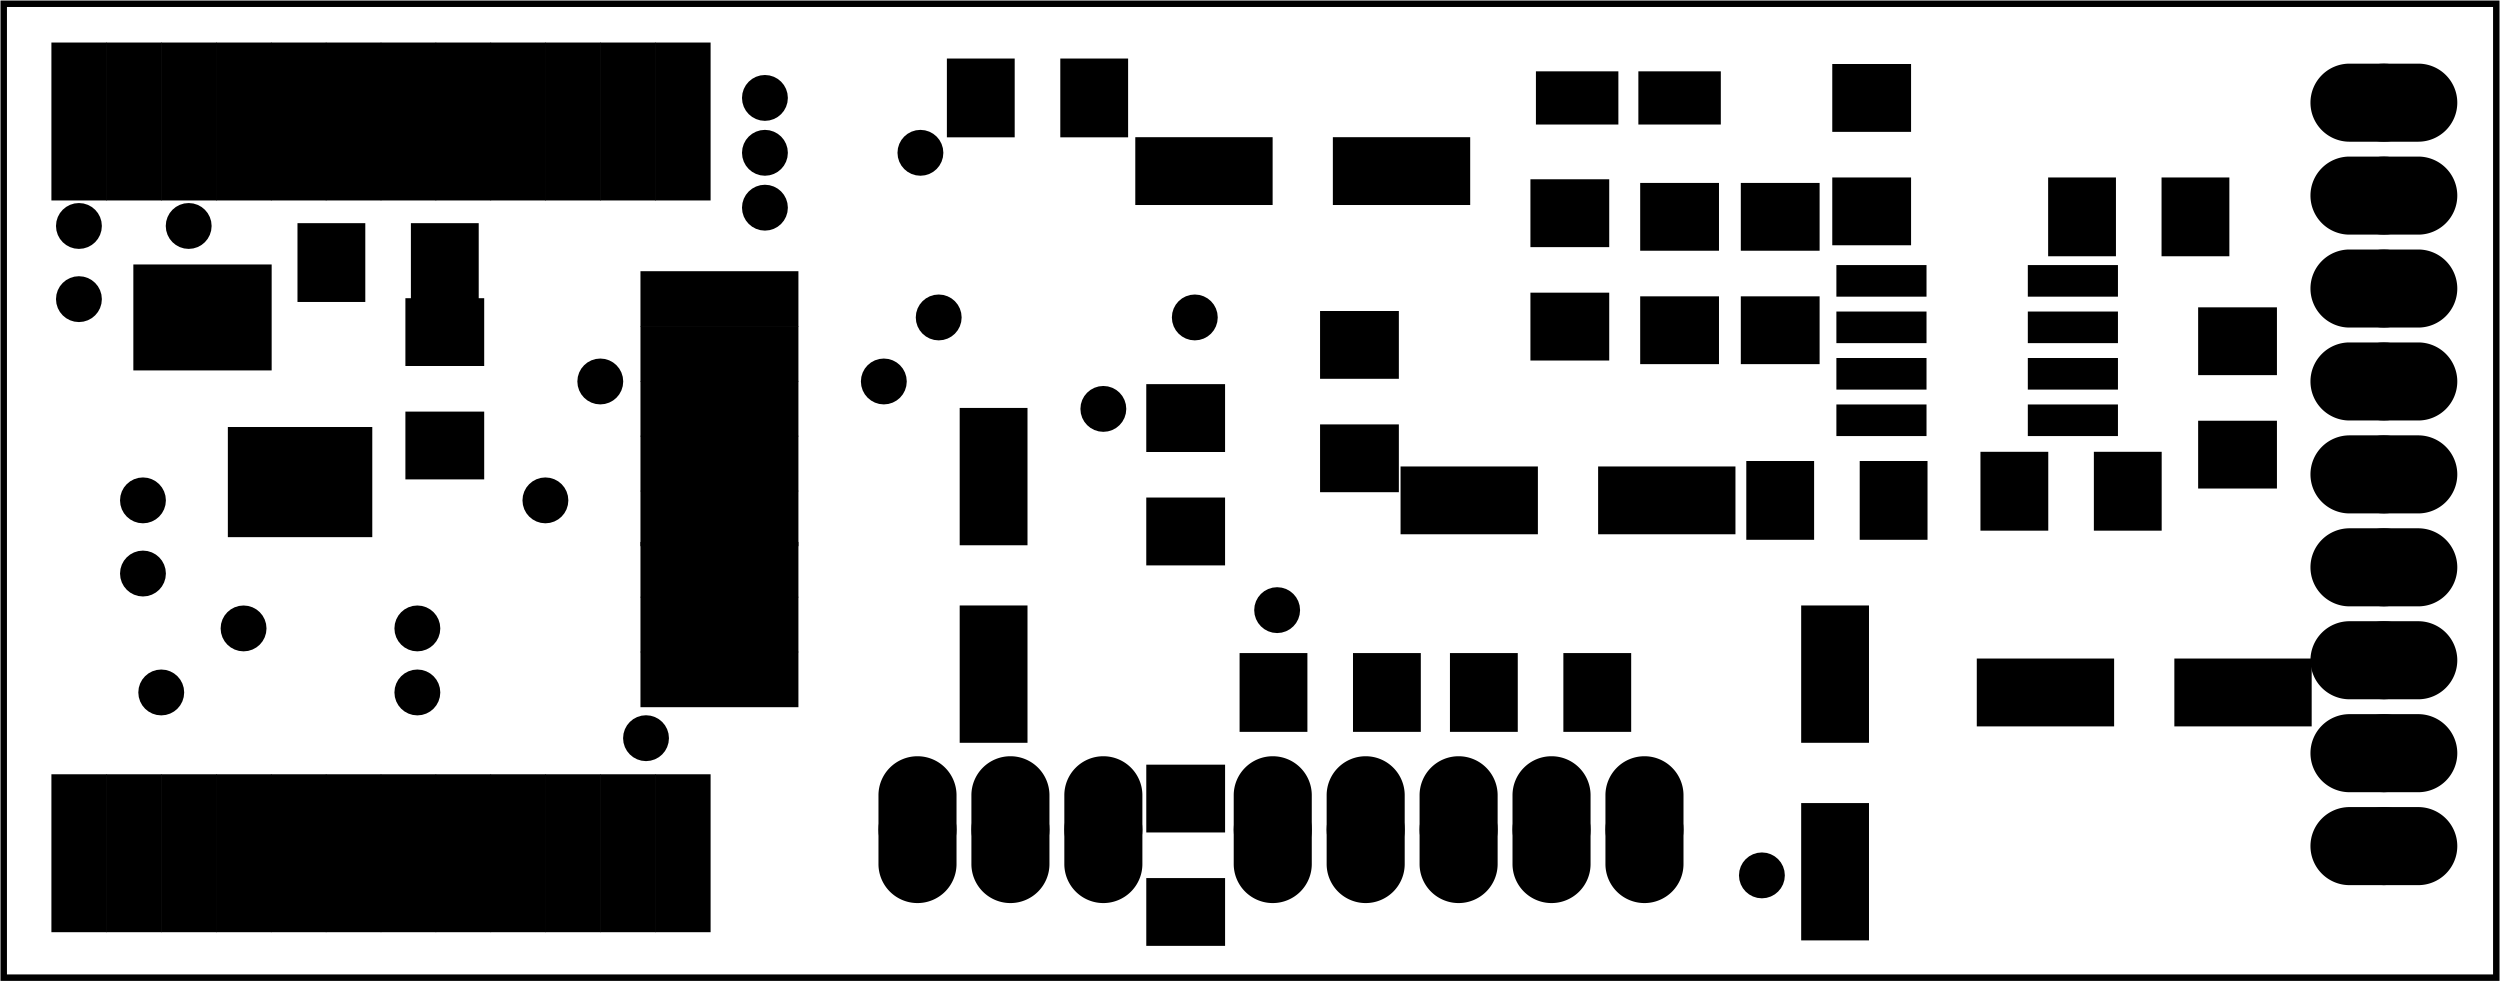 <?xml version='1.0' encoding='UTF-8' standalone='no'?>
<!-- Created with Fritzing (http://www.fritzing.org/) -->
<svg xmlns="http://www.w3.org/2000/svg" width="2.69in" x="0in" version="1.2" y="0in"  height="1.056in" viewBox="0 0 193.695 76.032" baseProfile="tiny" xmlns:svg="http://www.w3.org/2000/svg">
 <g partID="1970900">
  <g id="board">
   <rect width="193.119" x="0.288" y="0.288" fill="none" height="75.456" stroke="black" fill-opacity="0.5" id="boardoutline" stroke-width="0.5"/>
  </g>
 </g>
 <g partID="3185821">
  <g transform="translate(39.24,35.748)">
   <g  id="copper1">
    <circle fill="black" cx="3.017"  cy="3.017" stroke="black" r="0.992" id="connector0pin" stroke-width="1.57"/>
   </g>
  </g>
 </g>
 <g partID="3186081">
  <g transform="translate(3.098,14.488)">
   <g  id="copper1">
    <circle fill="black" cx="3.017"  cy="3.017" stroke="black" r="0.992" id="connector0pin" stroke-width="1.57"/>
   </g>
  </g>
 </g>
 <g partID="3186111">
  <g transform="translate(56.248,4.567)">
   <g  id="copper1">
    <circle fill="black" cx="3.017"  cy="3.017" stroke="black" r="0.992" id="connector0pin" stroke-width="1.57"/>
   </g>
  </g>
 </g>
 <g partID="3186841">
  <g transform="translate(8.059,41.417)">
   <g  id="copper1">
    <circle fill="black" cx="3.017"  cy="3.017" stroke="black" r="0.992" id="connector0pin" stroke-width="1.57"/>
   </g>
  </g>
 </g>
 <g partID="3187721">
  <g transform="translate(56.248,13.071)">
   <g  id="copper1">
    <circle fill="black" cx="3.017"  cy="3.017" stroke="black" r="0.992" id="connector0pin" stroke-width="1.57"/>
   </g>
  </g>
 </g>
 <g partID="3208431">
  <g transform="translate(89.554,21.575)">
   <g  id="copper1">
    <circle fill="black" cx="3.017"  cy="3.017" stroke="black" r="0.992" id="connector0pin" stroke-width="1.57"/>
   </g>
  </g>
 </g>
 <g partID="3209011">
  <g transform="translate(82.468,28.661)">
   <g  id="copper1">
    <circle fill="black" cx="3.017"  cy="3.017" stroke="black" r="0.992" id="connector0pin" stroke-width="1.57"/>
   </g>
  </g>
 </g>
 <g partID="3216131">
  <g transform="translate(11.602,14.488)">
   <g  id="copper1">
    <circle fill="black" cx="3.017"  cy="3.017" stroke="black" r="0.992" id="connector0pin" stroke-width="1.57"/>
   </g>
  </g>
 </g>
 <g partID="3216861">
  <g transform="translate(68.295,8.819)">
   <g  id="copper1">
    <circle fill="black" cx="3.017"  cy="3.017" stroke="black" r="0.992" id="connector0pin" stroke-width="1.57"/>
   </g>
  </g>
 </g>
 <g partID="3218601">
  <g transform="translate(56.248,8.819)">
   <g  id="copper1">
    <circle fill="black" cx="3.017"  cy="3.017" stroke="black" r="0.992" id="connector0pin" stroke-width="1.57"/>
   </g>
  </g>
 </g>
 <g partID="3241161">
  <g transform="translate(43.492,26.536)">
   <g  id="copper1">
    <circle fill="black" cx="3.017"  cy="3.017" stroke="black" r="0.992" id="connector0pin" stroke-width="1.57"/>
   </g>
  </g>
 </g>
 <g partID="3241861">
  <g transform="translate(3.098,20.157)">
   <g  id="copper1">
    <circle fill="black" cx="3.017"  cy="3.017" stroke="black" r="0.992" id="connector0pin" stroke-width="1.57"/>
   </g>
  </g>
 </g>
 <g partID="3256381">
  <g transform="translate(133.492,64.803)">
   <g  id="copper1">
    <circle fill="black" cx="3.017"  cy="3.017" stroke="black" r="0.992" id="connector0pin" stroke-width="1.57"/>
   </g>
  </g>
 </g>
 <g partID="3275401">
  <g transform="translate(65.46,26.536)">
   <g  id="copper1">
    <circle fill="black" cx="3.017"  cy="3.017" stroke="black" r="0.992" id="connector0pin" stroke-width="1.57"/>
   </g>
  </g>
 </g>
 <g partID="3295741">
  <g transform="translate(29.319,50.63)">
   <g  id="copper1">
    <circle fill="black" cx="3.017"  cy="3.017" stroke="black" r="0.992" id="connector0pin" stroke-width="1.57"/>
   </g>
  </g>
 </g>
 <g partID="3300401">
  <g transform="translate(8.059,35.748)">
   <g  id="copper1">
    <circle fill="black" cx="3.017"  cy="3.017" stroke="black" r="0.992" id="connector0pin" stroke-width="1.57"/>
   </g>
  </g>
 </g>
 <g partID="3301481">
  <g transform="translate(9.476,50.63)">
   <g  id="copper1">
    <circle fill="black" cx="3.017"  cy="3.017" stroke="black" r="0.992" id="connector0pin" stroke-width="1.57"/>
   </g>
  </g>
 </g>
 <g partID="3311031">
  <g transform="translate(29.319,45.669)">
   <g  id="copper1">
    <circle fill="black" cx="3.017"  cy="3.017" stroke="black" r="0.992" id="connector0pin" stroke-width="1.57"/>
   </g>
  </g>
 </g>
 <g partID="3311661">
  <g transform="translate(15.854,45.669)">
   <g  id="copper1">
    <circle fill="black" cx="3.017"  cy="3.017" stroke="black" r="0.992" id="connector0pin" stroke-width="1.57"/>
   </g>
  </g>
 </g>
 <g partID="3317191">
  <g transform="translate(47.035,54.173)">
   <g  id="copper1">
    <circle fill="black" cx="3.017"  cy="3.017" stroke="black" r="0.992" id="connector0pin" stroke-width="1.57"/>
   </g>
  </g>
 </g>
 <g partID="3344670">
  <g transform="translate(-15.835,71.773)">
   <g transform="matrix(-4.44089e-16,-1,1,-4.44089e-16,0,0)">
    <g transform="matrix(1.25, 0, 0, -1.25, 5.669, 71.575)">
     <g id="copper1">
      <g gorn="0.3.0.0.0.0.0.0">
       <g transform="scale(1,-1)">
        <g>
         <g>
          <g>
           <g>
            <g>
             <g>
              <rect width="9.071" x="-4.535" y="-34.242" fill="black" gorn="0.3.0.0.0.0.0.0.0.0.0.0.0.0.0" height="2.721" stroke="black" style="fill-rule:nonzero;" fill-opacity="1" id="connector2pin" stroke-width="0.72"/>
             </g>
            </g>
           </g>
          </g>
         </g>
        </g>
       </g>
       <g transform="scale(1,-1)">
        <g>
         <g>
          <g>
           <g>
            <g>
             <g>
              <rect width="9.071" x="-4.535" y="-27.439" fill="black" gorn="0.3.0.0.0.0.0.0.1.0.0.0.0.0.0" height="2.721" stroke="black" style="fill-rule:nonzero;" fill-opacity="1" id="connector5pin" stroke-width="0.72"/>
             </g>
            </g>
           </g>
          </g>
         </g>
        </g>
       </g>
       <g transform="scale(1,-1)">
        <g>
         <g>
          <g>
           <g>
            <g>
             <g>
              <rect width="9.071" x="-4.535" y="-20.636" fill="black" gorn="0.3.0.0.0.0.0.0.2.0.0.0.0.0.0" height="2.721" stroke="black" style="fill-rule:nonzero;" fill-opacity="1" id="connector11pin" stroke-width="0.72"/>
             </g>
            </g>
           </g>
          </g>
         </g>
        </g>
       </g>
       <g transform="scale(1,-1)">
        <g>
         <g>
          <g>
           <g>
            <g>
             <g>
              <rect width="9.071" x="-4.535" y="-13.833" fill="black" gorn="0.3.0.0.0.0.0.0.3.0.0.0.0.0.0" height="2.721" stroke="black" style="fill-rule:nonzero;" fill-opacity="1" id="connector13pin" stroke-width="0.72"/>
             </g>
            </g>
           </g>
          </g>
         </g>
        </g>
       </g>
       <g transform="scale(1,-1)">
        <g>
         <g>
          <g>
           <g>
            <g>
             <g>
              <rect width="9.071" x="-4.535" y="-7.03" fill="black" gorn="0.3.0.0.0.0.0.0.4.0.0.0.0.0.0" height="2.721" stroke="black" style="fill-rule:nonzero;" fill-opacity="1" id="connector15pin" stroke-width="0.72"/>
             </g>
            </g>
           </g>
          </g>
         </g>
        </g>
       </g>
       <g transform="scale(1,-1)">
        <g>
         <g>
          <g>
           <g>
            <g>
             <g>
              <rect width="9.071" x="-4.535" y="-30.841" fill="black" gorn="0.3.0.0.0.0.0.0.5.0.0.0.0.0.0" height="2.721" stroke="black" style="fill-rule:nonzero;" fill-opacity="1" id="connector4pin" stroke-width="0.72"/>
             </g>
            </g>
           </g>
          </g>
         </g>
        </g>
       </g>
       <g transform="scale(1,-1)">
        <g>
         <g>
          <g>
           <g>
            <g>
             <g>
              <rect width="9.071" x="-4.535" y="-24.038" fill="black" gorn="0.3.0.0.0.0.0.0.6.0.0.0.0.0.0" height="2.721" stroke="black" style="fill-rule:nonzero;" fill-opacity="1" id="connector10pin" stroke-width="0.72"/>
             </g>
            </g>
           </g>
          </g>
         </g>
        </g>
       </g>
       <g transform="scale(1,-1)">
        <g>
         <g>
          <g>
           <g>
            <g>
             <g>
              <rect width="9.071" x="-4.535" y="-17.235" fill="black" gorn="0.3.0.0.0.0.0.0.7.0.0.0.0.0.0" height="2.721" stroke="black" style="fill-rule:nonzero;" fill-opacity="1" id="connector12pin" stroke-width="0.72"/>
             </g>
            </g>
           </g>
          </g>
         </g>
        </g>
       </g>
       <g transform="scale(1,-1)">
        <g>
         <g>
          <g>
           <g>
            <g>
             <g>
              <rect width="9.071" x="-4.535" y="-10.431" fill="black" gorn="0.3.0.0.0.0.0.0.8.0.0.0.0.0.0" height="2.721" stroke="black" style="fill-rule:nonzero;" fill-opacity="1" id="connector14pin" stroke-width="0.72"/>
             </g>
            </g>
           </g>
          </g>
         </g>
        </g>
       </g>
       <g transform="scale(1,-1)">
        <g>
         <g>
          <g>
           <g>
            <g>
             <g>
              <rect width="9.071" x="-4.535" y="-3.628" fill="black" gorn="0.3.0.0.0.0.0.0.9.0.0.0.0.0.0" height="2.721" stroke="black" style="fill-rule:nonzero;" fill-opacity="1" id="connector16pin" stroke-width="0.72"/>
             </g>
            </g>
           </g>
          </g>
         </g>
        </g>
       </g>
       <g transform="scale(1,-1)">
        <g>
         <g>
          <g>
           <g>
            <g>
             <g>
              <rect width="9.071" x="-4.535" y="-41.046" fill="black" gorn="0.3.0.0.0.0.0.0.10.0.0.0.0.0.0" height="2.721" stroke="black" style="fill-rule:nonzero;" fill-opacity="1" id="connector0pin" stroke-width="0.72"/>
             </g>
            </g>
           </g>
          </g>
         </g>
        </g>
       </g>
       <g transform="scale(1,-1)">
        <g>
         <g>
          <g>
           <g>
            <g>
             <g>
              <rect width="9.071" x="-4.535" y="-37.644" fill="black" gorn="0.3.0.0.0.0.0.0.11.0.0.0.0.0.0" height="2.721" stroke="black" style="fill-rule:nonzero;" fill-opacity="1" id="connector1pin" stroke-width="0.72"/>
             </g>
            </g>
           </g>
          </g>
         </g>
        </g>
       </g>
       <g transform="scale(1,-1)">
        <g>
         <g>
          <g>
           <g>
            <g>
             <g>
              <rect width="9.071" x="40.819" y="-34.242" fill="black" gorn="0.3.0.0.0.0.0.0.12.0.0.0.0.0.0" height="2.721" stroke="black" style="fill-rule:nonzero;" fill-opacity="1" id="connector34pin" stroke-width="0.72"/>
             </g>
            </g>
           </g>
          </g>
         </g>
        </g>
       </g>
       <g transform="scale(1,-1)">
        <g>
         <g>
          <g>
           <g>
            <g>
             <g>
              <rect width="9.071" x="40.819" y="-27.439" fill="black" gorn="0.3.0.0.0.0.0.0.13.0.0.0.0.0.0" height="2.721" stroke="black" style="fill-rule:nonzero;" fill-opacity="1" id="connector32pin" stroke-width="0.72"/>
             </g>
            </g>
           </g>
          </g>
         </g>
        </g>
       </g>
       <g transform="scale(1,-1)">
        <g>
         <g>
          <g>
           <g>
            <g>
             <g>
              <rect width="9.071" x="40.819" y="-20.636" fill="black" gorn="0.3.0.0.0.0.0.0.14.0.0.0.0.0.0" height="2.721" stroke="black" style="fill-rule:nonzero;" fill-opacity="1" id="connector30pin" stroke-width="0.72"/>
             </g>
            </g>
           </g>
          </g>
         </g>
        </g>
       </g>
       <g transform="scale(1,-1)">
        <g>
         <g>
          <g>
           <g>
            <g>
             <g>
              <rect width="9.071" x="40.819" y="-13.833" fill="black" gorn="0.3.0.0.0.0.0.0.15.0.0.0.0.0.0" height="2.721" stroke="black" style="fill-rule:nonzero;" fill-opacity="1" id="connector28pin" stroke-width="0.72"/>
             </g>
            </g>
           </g>
          </g>
         </g>
        </g>
       </g>
       <g transform="scale(1,-1)">
        <g>
         <g>
          <g>
           <g>
            <g>
             <g>
              <rect width="9.071" x="40.819" y="-7.03" fill="black" gorn="0.3.0.0.0.0.0.0.16.0.0.0.0.0.0" height="2.721" stroke="black" style="fill-rule:nonzero;" fill-opacity="1" id="connector26pin" stroke-width="0.72"/>
             </g>
            </g>
           </g>
          </g>
         </g>
        </g>
       </g>
       <g transform="scale(1,-1)">
        <g>
         <g>
          <g>
           <g>
            <g>
             <g>
              <rect width="9.071" x="40.819" y="-30.841" fill="black" gorn="0.3.0.0.0.0.0.0.17.0.0.0.0.0.0" height="2.721" stroke="black" style="fill-rule:nonzero;" fill-opacity="1" id="connector33pin" stroke-width="0.72"/>
             </g>
            </g>
           </g>
          </g>
         </g>
        </g>
       </g>
       <g transform="scale(1,-1)">
        <g>
         <g>
          <g>
           <g>
            <g>
             <g>
              <rect width="9.071" x="40.819" y="-24.038" fill="black" gorn="0.3.0.0.0.0.0.0.18.0.0.0.0.0.0" height="2.721" stroke="black" style="fill-rule:nonzero;" fill-opacity="1" id="connector31pin" stroke-width="0.72"/>
             </g>
            </g>
           </g>
          </g>
         </g>
        </g>
       </g>
       <g transform="scale(1,-1)">
        <g>
         <g>
          <g>
           <g>
            <g>
             <g>
              <rect width="9.071" x="40.819" y="-17.235" fill="black" gorn="0.3.0.0.0.0.0.0.19.0.0.0.0.0.0" height="2.721" stroke="black" style="fill-rule:nonzero;" fill-opacity="1" id="connector29pin" stroke-width="0.72"/>
             </g>
            </g>
           </g>
          </g>
         </g>
        </g>
       </g>
       <g transform="scale(1,-1)">
        <g>
         <g>
          <g>
           <g>
            <g>
             <g>
              <rect width="9.071" x="40.819" y="-10.431" fill="black" gorn="0.3.0.0.0.0.0.0.20.0.0.0.0.0.0" height="2.721" stroke="black" style="fill-rule:nonzero;" fill-opacity="1" id="connector27pin" stroke-width="0.72"/>
             </g>
            </g>
           </g>
          </g>
         </g>
        </g>
       </g>
       <g transform="scale(1,-1)">
        <g>
         <g>
          <g>
           <g>
            <g>
             <g>
              <rect width="9.071" x="40.819" y="-3.628" fill="black" gorn="0.3.0.0.0.0.0.0.21.0.0.0.0.0.0" height="2.721" stroke="black" style="fill-rule:nonzero;" fill-opacity="1" id="connector25pin" stroke-width="0.72"/>
             </g>
            </g>
           </g>
          </g>
         </g>
        </g>
       </g>
       <g transform="scale(1,-1)">
        <g>
         <g>
          <g>
           <g>
            <g>
             <g>
              <rect width="9.071" x="40.819" y="-41.046" fill="black" gorn="0.3.0.0.0.0.0.0.22.0.0.0.0.0.0" height="2.721" stroke="black" style="fill-rule:nonzero;" fill-opacity="1" id="connector36pin" stroke-width="0.72"/>
             </g>
            </g>
           </g>
          </g>
         </g>
        </g>
       </g>
       <g transform="scale(1,-1)">
        <g>
         <g>
          <g>
           <g>
            <g>
             <g>
              <rect width="9.071" x="40.819" y="-37.644" fill="black" gorn="0.3.0.0.0.0.0.0.23.0.0.0.0.0.0" height="2.721" stroke="black" style="fill-rule:nonzero;" fill-opacity="1" id="connector35pin" stroke-width="0.72"/>
             </g>
            </g>
           </g>
          </g>
         </g>
        </g>
       </g>
       <g transform="matrix(0,-1,-1,0,0,0)">
        <g>
         <g>
          <g>
           <g>
            <g>
             <g>
              <rect width="9.071" x="-4.535" y="-35.717" fill="black" gorn="0.3.0.0.0.0.0.0.24.0.0.0.0.0.0" height="2.721" stroke="black" style="fill-rule:nonzero;" fill-opacity="1" id="connector24pin" stroke-width="0.72"/>
             </g>
            </g>
           </g>
          </g>
         </g>
        </g>
       </g>
       <g transform="matrix(0,-1,-1,0,0,0)">
        <g>
         <g>
          <g>
           <g>
            <g>
             <g>
              <rect width="9.071" x="-4.535" y="-28.913" fill="black" gorn="0.3.0.0.0.0.0.0.25.0.0.0.0.0.0" height="2.721" stroke="black" style="fill-rule:nonzero;" fill-opacity="1" id="connector22pin" stroke-width="0.72"/>
             </g>
            </g>
           </g>
          </g>
         </g>
        </g>
       </g>
       <g transform="matrix(0,-1,-1,0,0,0)">
        <g>
         <g>
          <g>
           <g>
            <g>
             <g>
              <rect width="9.071" x="-4.535" y="-22.11" fill="black" gorn="0.3.0.0.0.0.0.0.26.0.0.0.0.0.0" height="2.721" stroke="black" style="fill-rule:nonzero;" fill-opacity="1" id="connector20pin" stroke-width="0.72"/>
             </g>
            </g>
           </g>
          </g>
         </g>
        </g>
       </g>
       <g transform="matrix(0,-1,-1,0,0,0)">
        <g>
         <g>
          <g>
           <g>
            <g>
             <g>
              <rect width="9.071" x="-4.535" y="-15.534" fill="black" gorn="0.3.0.0.0.0.0.0.27.0.0.0.0.0.0" height="2.721" stroke="black" style="fill-rule:nonzero;" fill-opacity="1" id="connector18pin" stroke-width="0.72"/>
             </g>
            </g>
           </g>
          </g>
         </g>
        </g>
       </g>
       <g transform="matrix(0,-1,-1,0,0,0)">
        <g>
         <g>
          <g>
           <g>
            <g>
             <g>
              <rect width="9.071" x="-4.535" y="-32.315" fill="black" gorn="0.3.0.0.0.0.0.0.28.0.0.0.0.0.0" height="2.721" stroke="black" style="fill-rule:nonzero;" fill-opacity="1" id="connector23pin" stroke-width="0.72"/>
             </g>
            </g>
           </g>
          </g>
         </g>
        </g>
       </g>
       <g transform="matrix(0,-1,-1,0,0,0)">
        <g>
         <g>
          <g>
           <g>
            <g>
             <g>
              <rect width="9.071" x="-4.535" y="-25.512" fill="black" gorn="0.3.0.0.0.0.0.0.29.0.0.0.0.0.0" height="2.721" stroke="black" style="fill-rule:nonzero;" fill-opacity="1" id="connector21pin" stroke-width="0.72"/>
             </g>
            </g>
           </g>
          </g>
         </g>
        </g>
       </g>
       <g transform="matrix(0,-1,-1,0,0,0)">
        <g>
         <g>
          <g>
           <g>
            <g>
             <g>
              <rect width="9.071" x="-4.535" y="-18.935" fill="black" gorn="0.3.0.0.0.0.0.0.30.0.0.0.0.0.0" height="2.721" stroke="black" style="fill-rule:nonzero;" fill-opacity="1" id="connector19pin" stroke-width="0.72"/>
             </g>
            </g>
           </g>
          </g>
         </g>
        </g>
       </g>
       <g transform="matrix(0,-1,-1,0,0,0)">
        <g>
         <g>
          <g>
           <g>
            <g>
             <g>
              <rect width="9.071" x="-4.535" y="-12.132" fill="black" gorn="0.3.0.0.0.0.0.0.31.0.0.0.0.0.0" height="2.721" stroke="black" style="fill-rule:nonzero;" fill-opacity="1" id="connector17pin" stroke-width="0.72"/>
             </g>
            </g>
           </g>
          </g>
         </g>
        </g>
       </g>
      </g>
     </g>
    </g>
   </g>
  </g>
 </g>
 <g partID="2072540">
  <g transform="translate(108.588,23.884)">
   <g transform="matrix(3.38618e-15,1,-1,3.38618e-15,0,0)">
    <g  id="copper1">
     <rect width="4.535" x="0.567" y="0.567" fill="black"  height="5.386" stroke="black" fill-opacity="1" id="connector0pad" stroke-width="0.72"/>
     <rect width="4.535" x="9.354" y="0.567" fill="black"  height="5.386" stroke="black" fill-opacity="1" id="connector1pad" stroke-width="0.72"/>
    </g>
   </g>
  </g>
 </g>
 <g partID="2072960">
  <g transform="translate(141.187,13.962)">
   <g transform="matrix(0,1,-1,0,0,0)">
    <g  id="copper1">
     <rect width="4.535" x="0.567" y="0.567" fill="black"  height="5.386" stroke="black" fill-opacity="1" id="connector0pad" stroke-width="0.72"/>
     <rect width="4.535" x="9.354" y="0.567" fill="black"  height="5.386" stroke="black" fill-opacity="1" id="connector1pad" stroke-width="0.72"/>
    </g>
   </g>
  </g>
 </g>
 <g partID="2073380">
  <g transform="translate(133.391,13.962)">
   <g transform="matrix(1.27676e-15,1,-1,1.27676e-15,0,0)">
    <g  id="copper1">
     <rect width="4.535" x="0.567" y="0.567" fill="black"  height="5.386" stroke="black" fill-opacity="1" id="connector0pad" stroke-width="0.72"/>
     <rect width="4.535" x="9.354" y="0.567" fill="black"  height="5.386" stroke="black" fill-opacity="1" id="connector1pad" stroke-width="0.72"/>
    </g>
   </g>
  </g>
 </g>
 <g partID="2073800">
  <g transform="translate(148.273,4.75)">
   <g transform="matrix(1.55431e-15,1,-1,1.55431e-15,0,0)">
    <g  id="copper1">
     <rect width="4.535" x="0.567" y="0.567" fill="black"  height="5.386" stroke="black" fill-opacity="1" id="connector0pad" stroke-width="0.72"/>
     <rect width="4.535" x="9.354" y="0.567" fill="black"  height="5.386" stroke="black" fill-opacity="1" id="connector1pad" stroke-width="0.72"/>
    </g>
   </g>
  </g>
 </g>
 <g partID="2057801">
  <g transform="translate(89.374,58.949)">
   <g transform="matrix(2.22045e-16,1,-1,2.22045e-16,0,0)">
    <g  id="copper1">
     <circle fill="black" cx="5.328"  cy="3.888" stroke="black" id="connector0pin" r="2.124" stroke-width="1.8"/>
     <path fill="black"  stroke="black" stroke-width="0.72" d="m0,3.888a2.664,2.664,0,0,0,2.664,2.664l5.328,0a2.664,2.664,0,0,0,2.664,-2.664l0,0a2.664,2.664,0,0,0,-2.664,-2.664l-5.328,0a2.664,2.664,0,0,0,-2.664,2.664l0,0zM5.328,2.304a1.584,1.584,0,1,1,0,3.168,1.584,1.584,0,1,1,0,-3.168z"/>
     <circle fill="black" cx="5.328"  cy="11.088" stroke="black" id="connector1pin" r="2.124" stroke-width="1.8"/>
     <path fill="black"  stroke="black" stroke-width="0.72" d="m0,11.088a2.664,2.664,0,0,0,2.664,2.664l5.328,0a2.664,2.664,0,0,0,2.664,-2.664l0,0a2.664,2.664,0,0,0,-2.664,-2.664l-5.328,0a2.664,2.664,0,0,0,-2.664,2.664l0,0zM5.328,9.504a1.584,1.584,0,1,1,0,3.168,1.584,1.584,0,1,1,0,-3.168z"/>
     <circle fill="black" cx="5.328"  cy="18.288" stroke="black" id="connector2pin" r="2.124" stroke-width="1.8"/>
     <path fill="black"  stroke="black" stroke-width="0.72" d="m0,18.288a2.664,2.664,0,0,0,2.664,2.664l5.328,0a2.664,2.664,0,0,0,2.664,-2.664l0,0a2.664,2.664,0,0,0,-2.664,-2.664l-5.328,0a2.664,2.664,0,0,0,-2.664,2.664l0,0zM5.328,16.704a1.584,1.584,0,1,1,0,3.168,1.584,1.584,0,1,1,0,-3.168z"/>
    </g>
   </g>
  </g>
 </g>
 <g partID="2106211">
  <g transform="translate(94.722,69.605)">
   <g transform="matrix(-4.44089e-16,-1,1,-4.44089e-16,0,0)">
    <g  id="copper1">
     <circle fill="black" cx="5.328"  cy="3.888" stroke="black" id="connector0pin" r="2.124" stroke-width="1.8"/>
     <path fill="black"  stroke="black" stroke-width="0.72" d="m0,3.888a2.664,2.664,0,0,0,2.664,2.664l5.328,0a2.664,2.664,0,0,0,2.664,-2.664l0,0a2.664,2.664,0,0,0,-2.664,-2.664l-5.328,0a2.664,2.664,0,0,0,-2.664,2.664l0,0zM5.328,2.304a1.584,1.584,0,1,1,0,3.168,1.584,1.584,0,1,1,0,-3.168z"/>
     <circle fill="black" cx="5.328"  cy="11.088" stroke="black" id="connector1pin" r="2.124" stroke-width="1.8"/>
     <path fill="black"  stroke="black" stroke-width="0.72" d="m0,11.088a2.664,2.664,0,0,0,2.664,2.664l5.328,0a2.664,2.664,0,0,0,2.664,-2.664l0,0a2.664,2.664,0,0,0,-2.664,-2.664l-5.328,0a2.664,2.664,0,0,0,-2.664,2.664l0,0zM5.328,9.504a1.584,1.584,0,1,1,0,3.168,1.584,1.584,0,1,1,0,-3.168z"/>
     <circle fill="black" cx="5.328"  cy="18.288" stroke="black" id="connector2pin" r="2.124" stroke-width="1.8"/>
     <path fill="black"  stroke="black" stroke-width="0.72" d="m0,18.288a2.664,2.664,0,0,0,2.664,2.664l5.328,0a2.664,2.664,0,0,0,2.664,-2.664l0,0a2.664,2.664,0,0,0,-2.664,-2.664l-5.328,0a2.664,2.664,0,0,0,-2.664,2.664l0,0zM5.328,16.704a1.584,1.584,0,1,1,0,3.168,1.584,1.584,0,1,1,0,-3.168z"/>
     <circle fill="black" cx="5.328"  cy="25.488" stroke="black" id="connector3pin" r="2.124" stroke-width="1.8"/>
     <path fill="black"  stroke="black" stroke-width="0.72" d="m0,25.488a2.664,2.664,0,0,0,2.664,2.664l5.328,0a2.664,2.664,0,0,0,2.664,-2.664l0,0a2.664,2.664,0,0,0,-2.664,-2.664l-5.328,0a2.664,2.664,0,0,0,-2.664,2.664l0,0zM5.328,23.904a1.584,1.584,0,1,1,0,3.168,1.584,1.584,0,1,1,0,-3.168z"/>
     <circle fill="black" cx="5.328"  cy="32.688" stroke="black" id="connector4pin" r="2.124" stroke-width="1.8"/>
     <path fill="black"  stroke="black" stroke-width="0.72" d="m0,32.688a2.664,2.664,0,0,0,2.664,2.664l5.328,0a2.664,2.664,0,0,0,2.664,-2.664l0,0a2.664,2.664,0,0,0,-2.664,-2.664l-5.328,0a2.664,2.664,0,0,0,-2.664,2.664l0,0zM5.328,31.104a1.584,1.584,0,1,1,0,3.168,1.584,1.584,0,1,1,0,-3.168z"/>
    </g>
   </g>
  </g>
 </g>
 <g partID="2074340">
  <g transform="translate(118.367,28.136)">
   <g transform="matrix(-2.77556e-16,-1,1,-2.77556e-16,0,0)">
    <g  id="copper1">
     <rect width="4.535" x="0.567" y="0.567" fill="black"  height="5.386" stroke="black" fill-opacity="1" id="connector0pad" stroke-width="0.72"/>
     <rect width="4.535" x="9.354" y="0.567" fill="black"  height="5.386" stroke="black" fill-opacity="1" id="connector1pad" stroke-width="0.72"/>
    </g>
   </g>
  </g>
 </g>
 <g partID="2095721">
  <g transform="translate(179.37,4.064)">
   <g  id="copper1">
    <circle fill="black" cx="5.328"  cy="3.888" stroke="black" id="connector0pin" r="2.124" stroke-width="1.8"/>
    <path fill="black"  stroke="black" stroke-width="0.72" d="m0,3.888a2.664,2.664,0,0,0,2.664,2.664l5.328,0a2.664,2.664,0,0,0,2.664,-2.664l0,0a2.664,2.664,0,0,0,-2.664,-2.664l-5.328,0a2.664,2.664,0,0,0,-2.664,2.664l0,0zM5.328,2.304a1.584,1.584,0,1,1,0,3.168,1.584,1.584,0,1,1,0,-3.168z"/>
    <circle fill="black" cx="5.328"  cy="11.088" stroke="black" id="connector1pin" r="2.124" stroke-width="1.8"/>
    <path fill="black"  stroke="black" stroke-width="0.72" d="m0,11.088a2.664,2.664,0,0,0,2.664,2.664l5.328,0a2.664,2.664,0,0,0,2.664,-2.664l0,0a2.664,2.664,0,0,0,-2.664,-2.664l-5.328,0a2.664,2.664,0,0,0,-2.664,2.664l0,0zM5.328,9.504a1.584,1.584,0,1,1,0,3.168,1.584,1.584,0,1,1,0,-3.168z"/>
    <circle fill="black" cx="5.328"  cy="18.288" stroke="black" id="connector2pin" r="2.124" stroke-width="1.8"/>
    <path fill="black"  stroke="black" stroke-width="0.72" d="m0,18.288a2.664,2.664,0,0,0,2.664,2.664l5.328,0a2.664,2.664,0,0,0,2.664,-2.664l0,0a2.664,2.664,0,0,0,-2.664,-2.664l-5.328,0a2.664,2.664,0,0,0,-2.664,2.664l0,0zM5.328,16.704a1.584,1.584,0,1,1,0,3.168,1.584,1.584,0,1,1,0,-3.168z"/>
    <circle fill="black" cx="5.328"  cy="25.488" stroke="black" id="connector3pin" r="2.124" stroke-width="1.8"/>
    <path fill="black"  stroke="black" stroke-width="0.72" d="m0,25.488a2.664,2.664,0,0,0,2.664,2.664l5.328,0a2.664,2.664,0,0,0,2.664,-2.664l0,0a2.664,2.664,0,0,0,-2.664,-2.664l-5.328,0a2.664,2.664,0,0,0,-2.664,2.664l0,0zM5.328,23.904a1.584,1.584,0,1,1,0,3.168,1.584,1.584,0,1,1,0,-3.168z"/>
    <circle fill="black" cx="5.328"  cy="32.688" stroke="black" id="connector4pin" r="2.124" stroke-width="1.8"/>
    <path fill="black"  stroke="black" stroke-width="0.72" d="m0,32.688a2.664,2.664,0,0,0,2.664,2.664l5.328,0a2.664,2.664,0,0,0,2.664,-2.664l0,0a2.664,2.664,0,0,0,-2.664,-2.664l-5.328,0a2.664,2.664,0,0,0,-2.664,2.664l0,0zM5.328,31.104a1.584,1.584,0,1,1,0,3.168,1.584,1.584,0,1,1,0,-3.168z"/>
    <circle fill="black" cx="5.328"  cy="39.888" stroke="black" id="connector5pin" r="2.124" stroke-width="1.8"/>
    <path fill="black"  stroke="black" stroke-width="0.72" d="m0,39.888a2.664,2.664,0,0,0,2.664,2.664l5.328,0a2.664,2.664,0,0,0,2.664,-2.664l0,0a2.664,2.664,0,0,0,-2.664,-2.664l-5.328,0a2.664,2.664,0,0,0,-2.664,2.664l0,0zM5.328,38.304a1.584,1.584,0,1,1,0,3.168,1.584,1.584,0,1,1,0,-3.168z"/>
    <circle fill="black" cx="5.328"  cy="47.088" stroke="black" id="connector6pin" r="2.124" stroke-width="1.8"/>
    <path fill="black"  stroke="black" stroke-width="0.72" d="m0,47.088a2.664,2.664,0,0,0,2.664,2.664l5.328,0a2.664,2.664,0,0,0,2.664,-2.664l0,0a2.664,2.664,0,0,0,-2.664,-2.664l-5.328,0a2.664,2.664,0,0,0,-2.664,2.664l0,0zM5.328,45.504a1.584,1.584,0,1,1,0,3.168,1.584,1.584,0,1,1,0,-3.168z"/>
    <circle fill="black" cx="5.328"  cy="54.288" stroke="black" id="connector7pin" r="2.124" stroke-width="1.8"/>
    <path fill="black"  stroke="black" stroke-width="0.72" d="m0,54.288a2.664,2.664,0,0,0,2.664,2.664l5.328,0a2.664,2.664,0,0,0,2.664,-2.664l0,0a2.664,2.664,0,0,0,-2.664,-2.664l-5.328,0a2.664,2.664,0,0,0,-2.664,2.664l0,0zM5.328,52.704a1.584,1.584,0,1,1,0,3.168,1.584,1.584,0,1,1,0,-3.168z"/>
    <circle fill="black" cx="5.328"  cy="61.488" stroke="black" id="connector8pin" r="2.124" stroke-width="1.8"/>
    <path fill="black"  stroke="black" stroke-width="0.72" d="m0,61.488a2.664,2.664,0,0,0,2.664,2.664l5.328,0a2.664,2.664,0,0,0,2.664,-2.664l0,0a2.664,2.664,0,0,0,-2.664,-2.664l-5.328,0a2.664,2.664,0,0,0,-2.664,2.664l0,0zM5.328,59.904a1.584,1.584,0,1,1,0,3.168,1.584,1.584,0,1,1,0,-3.168z"/>
   </g>
  </g>
 </g>
 <g partID="2074760">
  <g transform="translate(158.478,13.537)">
   <g transform="matrix(1,-6.66134e-16,6.66134e-16,1,0,0)">
    <g  id="copper1">
     <rect width="4.535" x="0.567" y="0.567" fill="black"  height="5.386" stroke="black" fill-opacity="1" id="connector0pad" stroke-width="0.72"/>
     <rect width="4.535" x="9.354" y="0.567" fill="black"  height="5.386" stroke="black" fill-opacity="1" id="connector1pad" stroke-width="0.72"/>
    </g>
   </g>
  </g>
 </g>
 <g partID="2075180">
  <g transform="translate(95.123,29.553)">
   <g transform="matrix(9.4369e-16,1,-1,9.4369e-16,0,0)">
    <g  id="copper1">
     <rect width="4.535" x="0.567" y="0.567" fill="black"  height="5.386" stroke="black" fill-opacity="1" id="connector0pad" stroke-width="0.72"/>
     <rect width="4.535" x="9.354" y="0.567" fill="black"  height="5.386" stroke="black" fill-opacity="1" id="connector1pad" stroke-width="0.72"/>
    </g>
   </g>
  </g>
 </g>
 <g partID="2075720">
  <g transform="translate(87.611,10.844)">
   <g transform="matrix(-1,1.83187e-15,-1.83187e-15,-1,0,0)">
    <g  id="copper1">
     <rect width="4.535" x="0.567" y="0.567" fill="black"  height="5.386" stroke="black" fill-opacity="1" id="connector0pad" stroke-width="0.72"/>
     <rect width="4.535" x="9.354" y="0.567" fill="black"  height="5.386" stroke="black" fill-opacity="1" id="connector1pad" stroke-width="0.72"/>
    </g>
   </g>
  </g>
 </g>
 <g partID="2076800">
  <g transform="translate(170.1,38.056)">
   <g transform="matrix(-6.66134e-16,-1,1,-6.66134e-16,0,0)">
    <g  id="copper1">
     <rect width="4.535" x="0.567" y="0.567" fill="black"  height="5.386" stroke="black" fill-opacity="1" id="connector0pad" stroke-width="0.72"/>
     <rect width="4.535" x="9.354" y="0.567" fill="black"  height="5.386" stroke="black" fill-opacity="1" id="connector1pad" stroke-width="0.72"/>
    </g>
   </g>
  </g>
 </g>
 <g partID="2076980">
  <g transform="translate(135.092,35.505)">
   <g transform="matrix(1,-1.55431e-15,1.55431e-15,1,0,0)">
    <g  id="copper1">
     <rect width="4.535" x="0.567" y="0.567" fill="black"  height="5.386" stroke="black" fill-opacity="1" id="connector0pad" stroke-width="0.72"/>
     <rect width="4.535" x="9.354" y="0.567" fill="black"  height="5.386" stroke="black" fill-opacity="1" id="connector1pad" stroke-width="0.72"/>
    </g>
   </g>
  </g>
 </g>
 <g partID="2077160">
  <g transform="translate(142.639,34.069)">
   <g transform="matrix(-9.4369e-16,-1,1,-9.4369e-16,0,0)">
    <g  id="copper1" stroke-width="0">
     <rect width="1.728" x="4.248" y="14.832" fill="black"  height="6.264" stroke="black" id="connector1pad" stroke-width="0.72"/>
     <rect width="1.728" x="0.648" y="0" fill="black"  height="6.264" stroke="black" id="connector7pad" stroke-width="0.72"/>
     <rect width="1.728" x="7.848" y="0" fill="black"  height="6.264" stroke="black" id="connector5pad" stroke-width="0.72"/>
     <rect width="1.728" x="7.848" y="14.832" fill="black"  height="6.264" stroke="black" id="connector2pad" stroke-width="0.72"/>
     <rect width="1.728" x="4.248" y="0" fill="black"  height="6.264" stroke="black" id="connector6pad" stroke-width="0.72"/>
     <rect width="1.728" x="11.448" y="14.832" fill="black"  height="6.264" stroke="black" id="connector3pad" stroke-width="0.72"/>
     <rect width="1.728" x="11.448" y="0" fill="black"  height="6.264" stroke="black" id="connector4pad" stroke-width="0.72"/>
     <rect width="1.728" x="0.648" y="14.832" fill="black"  height="6.264" stroke="black" id="connector0pad" stroke-width="0.72"/>
    </g>
   </g>
  </g>
 </g>
 <g partID="2078560">
  <g transform="translate(131.407,72.497)">
   <g transform="matrix(-6.66134e-16,-1,1,-6.66134e-16,0,0)">
    <g  id="copper1">
     <rect width="9.921" x="-3.62017e-07" y="8.504" fill="black"  height="4.535" stroke="black" fill-opacity="1" id="connector1pin" stroke-width="0.72"/>
     <rect width="9.921" x="15.307" y="8.504" fill="black"  height="4.535" stroke="black" fill-opacity="1" id="connector0pin" stroke-width="0.72"/>
    </g>
   </g>
  </g>
 </g>
 <g partID="2078700">
  <g transform="translate(134.1,49.537)">
   <g transform="matrix(-1,9.4369e-16,-9.4369e-16,-1,0,0)">
    <g  id="copper1">
     <rect width="9.921" x="-3.62017e-07" y="8.504" fill="black"  height="4.535" stroke="black" fill-opacity="1" id="connector1pin" stroke-width="0.72"/>
     <rect width="9.921" x="15.307" y="8.504" fill="black"  height="4.535" stroke="black" fill-opacity="1" id="connector0pin" stroke-width="0.72"/>
    </g>
   </g>
  </g>
 </g>
 <g partID="2344770">
  <g transform="translate(178.745,64.419)">
   <g transform="matrix(-1,1.83187e-15,-1.83187e-15,-1,0,0)">
    <g  id="copper1">
     <rect width="9.921" x="-3.62017e-07" y="8.504" fill="black"  height="4.535" stroke="black" fill-opacity="1" id="connector1pin" stroke-width="0.72"/>
     <rect width="9.921" x="15.307" y="8.504" fill="black"  height="4.535" stroke="black" fill-opacity="1" id="connector0pin" stroke-width="0.72"/>
    </g>
   </g>
  </g>
 </g>
 <g partID="2079160">
  <g transform="translate(118.793,4.466)">
   <g transform="matrix(1,-3.9968e-15,3.9968e-15,1,0,0)">
    <g  id="copper1">
     <rect width="5.669" x="0.567" y="1.417" fill="black"  height="3.402" stroke="black" fill-opacity="1" id="connector1pad" stroke-width="0.72"/>
     <rect width="5.669" x="8.504" y="1.417" fill="black"  height="3.402" stroke="black" fill-opacity="1" id="connector0pad" stroke-width="0.72"/>
    </g>
   </g>
  </g>
 </g>
 <g partID="2338400">
  <g transform="translate(167.69,41.317)">
   <g transform="matrix(-1,2.77556e-16,-2.77556e-16,-1,0,0)">
    <g  id="copper1">
     <rect width="4.535" x="0.567" y="0.567" fill="black"  height="5.386" stroke="black" fill-opacity="1" id="connector0pad" stroke-width="0.72"/>
     <rect width="4.535" x="9.354" y="0.567" fill="black"  height="5.386" stroke="black" fill-opacity="1" id="connector1pad" stroke-width="0.72"/>
    </g>
   </g>
  </g>
 </g>
 <g partID="2588521">
  <g transform="translate(95.933,44.252)">
   <g  id="copper1">
    <circle fill="black" cx="3.017"  cy="3.017" stroke="black" r="0.992" id="connector0pin" stroke-width="1.57"/>
   </g>
  </g>
 </g>
 <g partID="2596381">
  <g transform="translate(69.712,21.575)">
   <g  id="copper1">
    <circle fill="black" cx="3.017"  cy="3.017" stroke="black" r="0.992" id="connector0pin" stroke-width="1.57"/>
   </g>
  </g>
 </g>
 <g partID="2660970">
  <g transform="translate(87.753,31.962)">
   <g transform="matrix(2.22045e-16,1,-1,2.22045e-16,0,0)">
    <g  id="copper1">
     <rect width="9.921" x="-3.62017e-07" y="8.504" fill="black"  height="4.535" stroke="black" fill-opacity="1" id="connector1pin" stroke-width="0.72"/>
     <rect width="9.921" x="15.307" y="8.504" fill="black"  height="4.535" stroke="black" fill-opacity="1" id="connector0pin" stroke-width="0.72"/>
    </g>
   </g>
  </g>
 </g>
 <g partID="2666260">
  <g transform="translate(126.588,56.907)">
   <g transform="matrix(-1,2.77556e-16,-2.77556e-16,-1,0,0)">
    <g  id="copper1">
     <rect width="4.535" x="0.567" y="0.567" fill="black"  height="5.386" stroke="black" fill-opacity="1" id="connector0pad" stroke-width="0.72"/>
     <rect width="4.535" x="9.354" y="0.567" fill="black"  height="5.386" stroke="black" fill-opacity="1" id="connector1pad" stroke-width="0.72"/>
    </g>
   </g>
  </g>
 </g>
 <g partID="2667940">
  <g transform="translate(110.289,56.907)">
   <g transform="matrix(-1,2.77556e-16,-2.77556e-16,-1,0,0)">
    <g  id="copper1">
     <rect width="4.535" x="0.567" y="0.567" fill="black"  height="5.386" stroke="black" fill-opacity="1" id="connector0pad" stroke-width="0.72"/>
     <rect width="4.535" x="9.354" y="0.567" fill="black"  height="5.386" stroke="black" fill-opacity="1" id="connector1pad" stroke-width="0.72"/>
    </g>
   </g>
  </g>
 </g>
 <g partID="2701390">
  <g transform="translate(88.604,73.49)">
   <g transform="matrix(0,-1,1,0,0,0)">
    <g  id="copper1">
     <rect width="4.535" x="0.567" y="0.567" fill="black"  height="5.386" stroke="black" fill-opacity="1" id="connector0pad" stroke-width="0.72"/>
     <rect width="4.535" x="9.354" y="0.567" fill="black"  height="5.386" stroke="black" fill-opacity="1" id="connector1pad" stroke-width="0.72"/>
    </g>
   </g>
  </g>
 </g>
 <g partID="2742140">
  <g transform="translate(113.548,24.025)">
   <g transform="matrix(-1,0,0,-1,0,0)">
    <g  id="copper1">
     <rect width="9.921" x="-3.62017e-07" y="8.504" fill="black"  height="4.535" stroke="black" fill-opacity="1" id="connector1pin" stroke-width="0.72"/>
     <rect width="9.921" x="15.307" y="8.504" fill="black"  height="4.535" stroke="black" fill-opacity="1" id="connector0pin" stroke-width="0.72"/>
    </g>
   </g>
  </g>
 </g>
 <g partID="3347520">
  <g transform="translate(37.297,23.6)">
   <g transform="matrix(-1,0,0,-1,0,0)">
    <g  id="copper1">
     <rect width="4.535" x="0.567" y="0.567" fill="black"  height="5.386" stroke="black" fill-opacity="1" id="connector0pad" stroke-width="0.72"/>
     <rect width="4.535" x="9.354" y="0.567" fill="black"  height="5.386" stroke="black" fill-opacity="1" id="connector1pad" stroke-width="0.72"/>
    </g>
   </g>
  </g>
 </g>
 <g partID="3350350">
  <g transform="translate(31.202,37.348)">
   <g transform="matrix(-4.44089e-16,-1,1,-4.44089e-16,0,0)">
    <g  id="copper1">
     <rect width="4.535" x="0.567" y="0.567" fill="black"  height="5.386" stroke="black" fill-opacity="1" id="connector0pad" stroke-width="0.72"/>
     <rect width="4.535" x="9.354" y="0.567" fill="black"  height="5.386" stroke="black" fill-opacity="1" id="connector1pad" stroke-width="0.72"/>
    </g>
   </g>
  </g>
 </g>
 <g partID="3353510">
  <g transform="translate(9.091,19.247)">
   <g  id="copper1">
    <rect width="9.997" x="1.6" y="1.6" fill="black"  height="7.49" stroke="black" fill-opacity="1" id="connector0pad" stroke-width="0.72"/>
    <g width="0.8" x="10.797" y="1.6" fill="black"  height="7.49" stroke="black" id="connector0terminal" stroke-width="0.72"/>
   </g>
  </g>
 </g>
 <g partID="3353780">
  <g transform="translate(16.413,31.841)">
   <g  id="copper1">
    <rect width="10.471" x="1.6" y="1.6" fill="black"  height="7.814" stroke="black" fill-opacity="1" id="connector0pad" stroke-width="0.72"/>
    <g width="0.8" x="11.271" y="1.6" fill="black"  height="7.814" stroke="black" id="connector0terminal" stroke-width="0.72"/>
   </g>
  </g>
 </g>
</svg>
